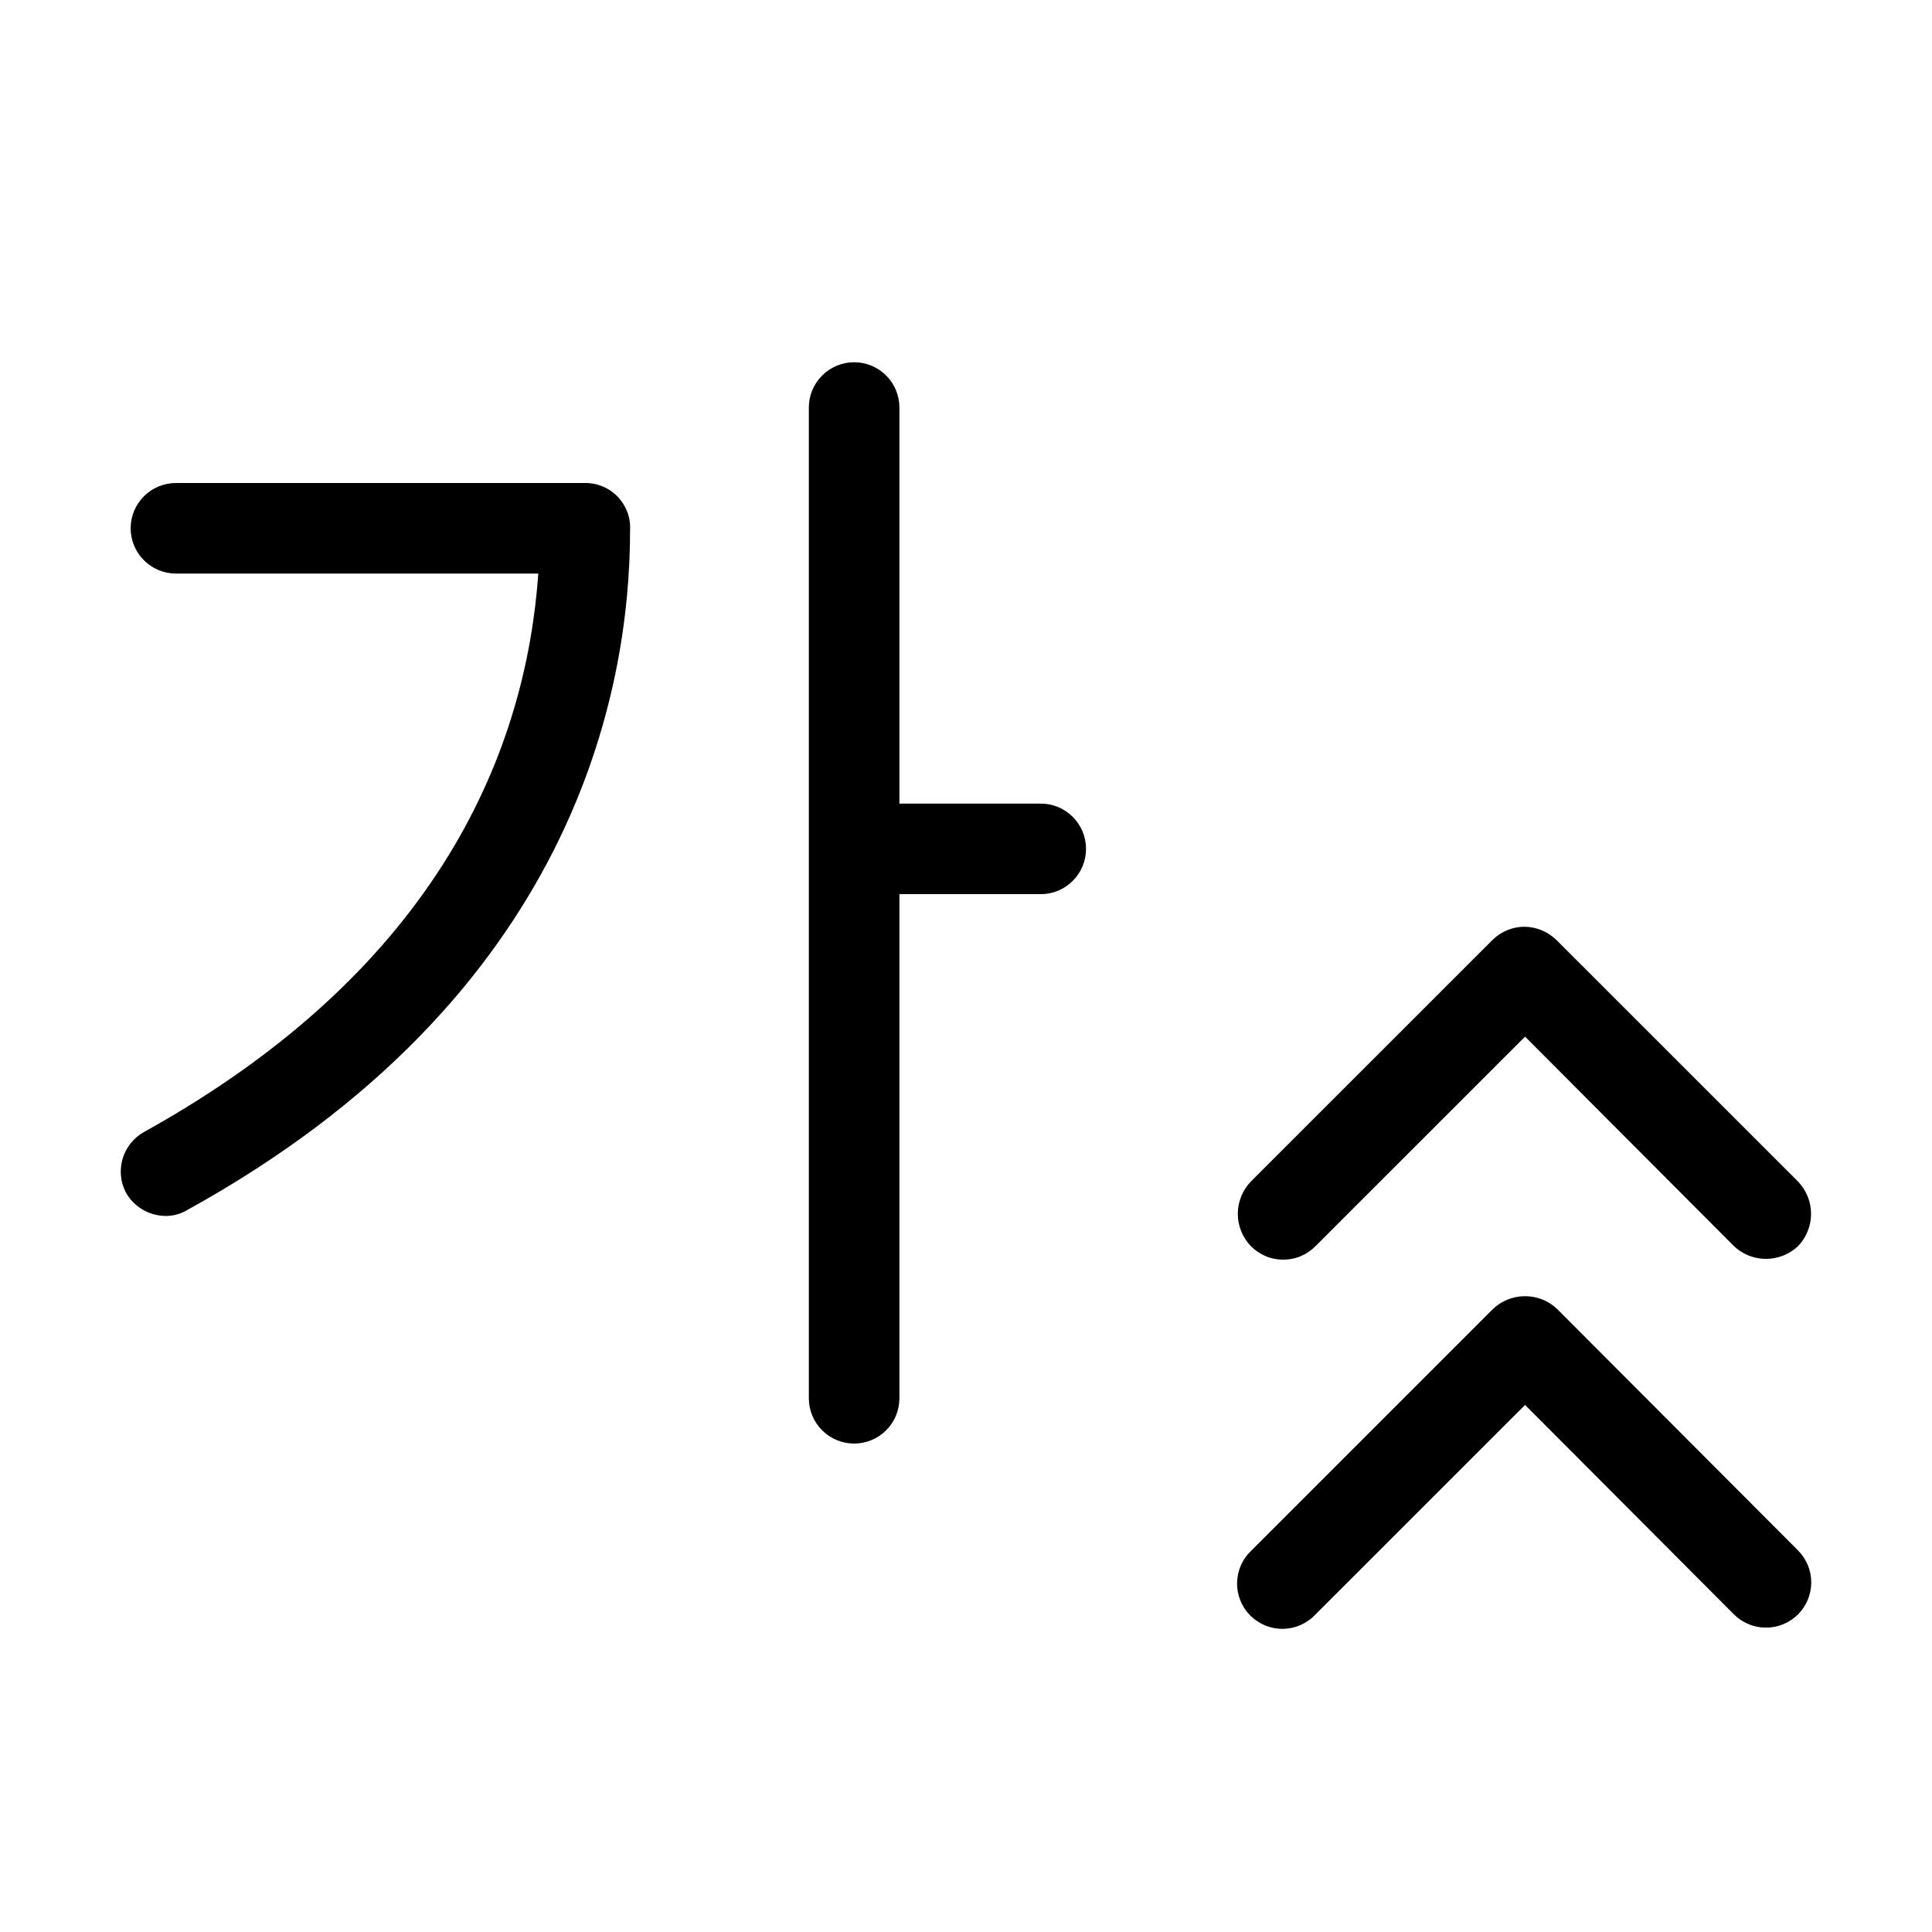 <svg width="32" height="32" viewBox="0 0 32 32" fill="none" xmlns="http://www.w3.org/2000/svg">
<path d="M25.79 21.68C25.647 21.544 25.457 21.469 25.26 21.469C25.062 21.469 24.872 21.544 24.729 21.68L20.729 25.68C20.655 25.749 20.596 25.831 20.555 25.924C20.514 26.015 20.492 26.115 20.49 26.215C20.488 26.316 20.507 26.416 20.544 26.51C20.582 26.603 20.638 26.688 20.709 26.759C20.781 26.83 20.866 26.886 20.959 26.924C21.052 26.962 21.152 26.98 21.253 26.979C21.354 26.977 21.453 26.955 21.545 26.914C21.637 26.873 21.72 26.814 21.789 26.74L25.26 23.27L28.72 26.74C28.861 26.88 29.052 26.959 29.25 26.959C29.449 26.959 29.64 26.88 29.781 26.74C29.921 26.599 30 26.409 30 26.21C30 26.011 29.921 25.821 29.781 25.68L25.79 21.68Z" fill="black"/>
<path d="M21.789 20.64L25.26 17.17L28.72 20.64C28.863 20.776 29.053 20.851 29.25 20.851C29.448 20.851 29.637 20.776 29.781 20.64C29.919 20.496 29.997 20.305 29.997 20.105C29.997 19.905 29.919 19.714 29.781 19.57L25.78 15.57C25.638 15.431 25.448 15.352 25.25 15.35C25.051 15.35 24.86 15.429 24.719 15.57L20.718 19.57C20.58 19.714 20.502 19.905 20.502 20.105C20.502 20.305 20.58 20.496 20.718 20.64C20.788 20.711 20.872 20.767 20.963 20.806C21.055 20.845 21.154 20.864 21.254 20.864C21.353 20.864 21.452 20.845 21.544 20.806C21.636 20.767 21.719 20.711 21.789 20.64Z" fill="black"/>
<path d="M17.238 13.31H14.897V6.75C14.897 6.551 14.818 6.36 14.678 6.22C14.537 6.079 14.346 6 14.147 6C13.948 6 13.757 6.079 13.617 6.22C13.476 6.36 13.397 6.551 13.397 6.75V23.16C13.397 23.359 13.476 23.55 13.617 23.69C13.757 23.831 13.948 23.91 14.147 23.91C14.346 23.91 14.537 23.831 14.678 23.69C14.818 23.55 14.897 23.359 14.897 23.16V14.81H17.238C17.437 14.81 17.628 14.731 17.768 14.59C17.909 14.45 17.988 14.259 17.988 14.06C17.988 13.861 17.909 13.67 17.768 13.53C17.628 13.389 17.437 13.31 17.238 13.31Z" fill="black"/>
<path d="M9.686 8H2.914C2.715 8 2.525 8.079 2.384 8.22C2.243 8.36 2.164 8.551 2.164 8.75C2.164 8.949 2.243 9.14 2.384 9.28C2.525 9.421 2.715 9.5 2.914 9.5H8.916C8.716 12.34 7.345 16 2.384 18.75C2.214 18.845 2.088 19.003 2.032 19.189C1.976 19.376 1.994 19.577 2.084 19.75C2.15 19.868 2.245 19.966 2.361 20.034C2.478 20.103 2.61 20.139 2.744 20.14C2.871 20.141 2.996 20.106 3.104 20.04C9.486 16.52 10.436 11.47 10.436 8.78C10.442 8.679 10.426 8.577 10.391 8.482C10.355 8.387 10.301 8.3 10.231 8.227C10.16 8.154 10.076 8.096 9.982 8.057C9.888 8.018 9.787 7.998 9.686 8Z" fill="black"/>
</svg>
